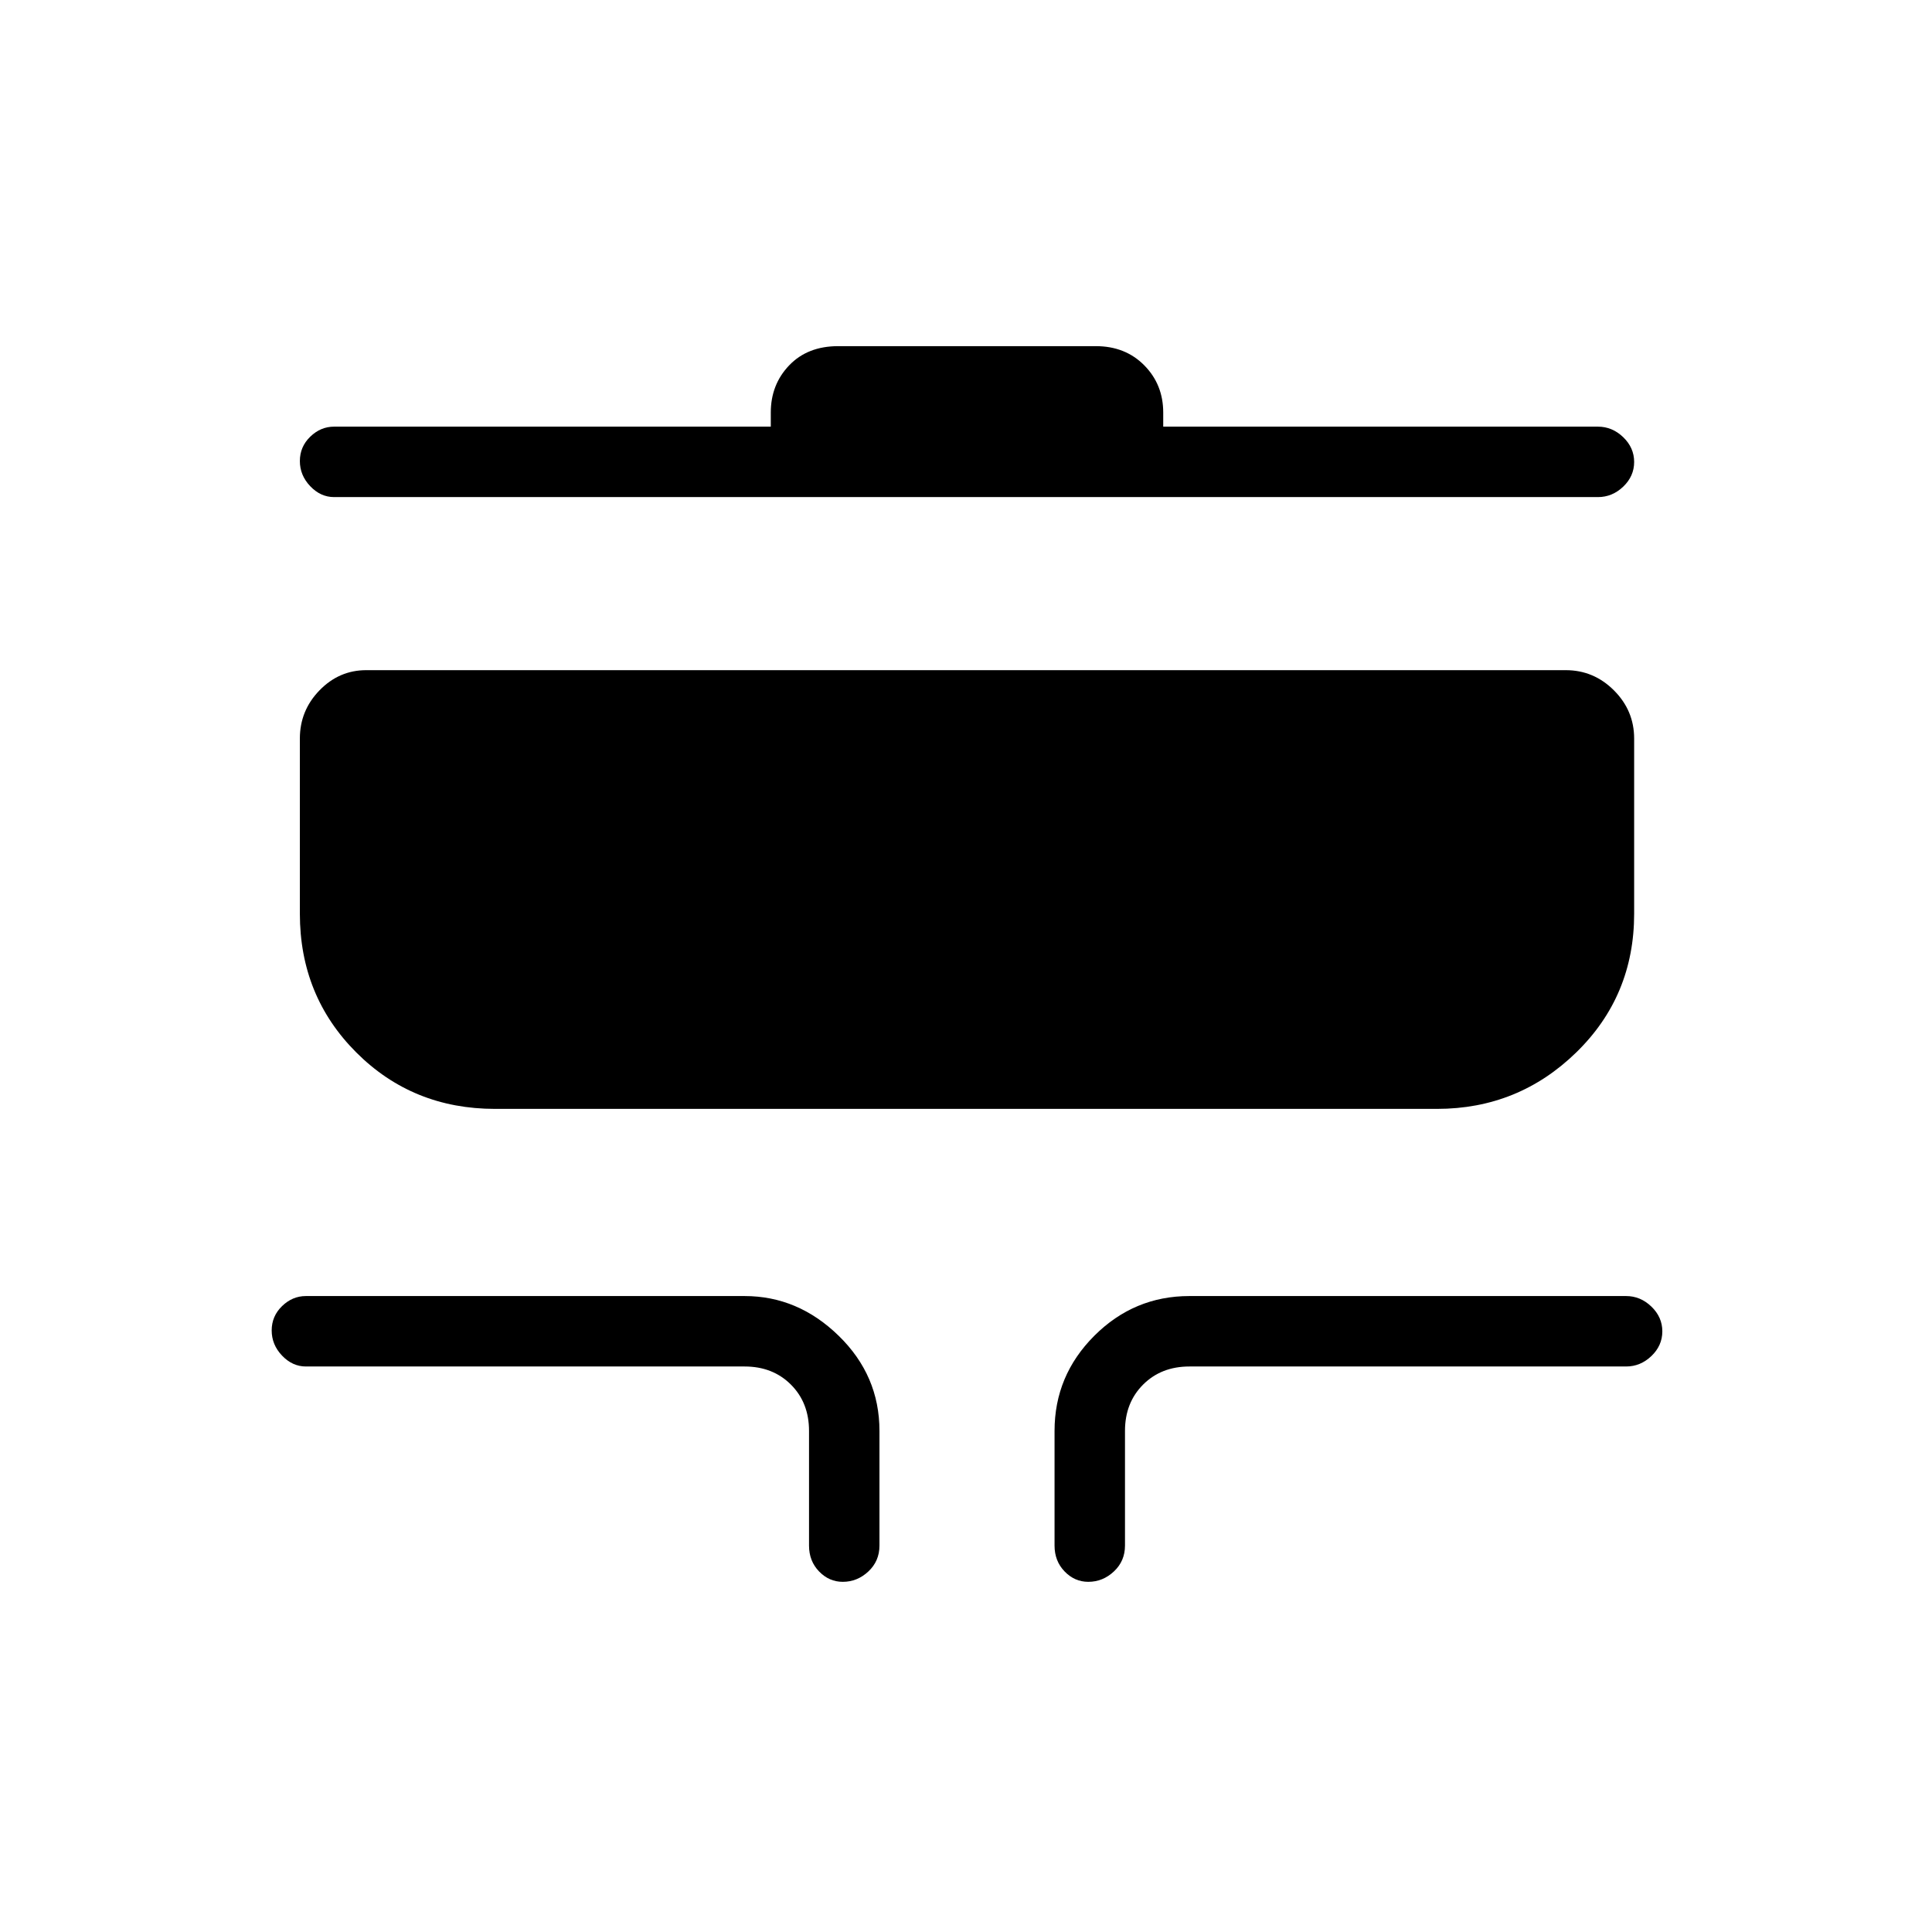 <svg xmlns="http://www.w3.org/2000/svg" height="48" viewBox="0 -960 960 960" width="48"><path d="M418.77-174q-6.79 0-11.78-5.16Q402-184.32 402-192v-57q0-14-9-23t-23-9H152q-6.7 0-11.85-5.41-5.15-5.41-5.15-12.5t5.15-12.09q5.15-5 11.85-5h218q26.5 0 46.75 19.75T437-249v57q0 7.68-5.5 12.84-5.51 5.16-12.73 5.16Zm122 0q-6.8 0-11.78-5.16Q524-184.32 524-192v-57q0-27.5 19.75-47.25T591-316h217q7.13 0 12.56 5.23 5.44 5.23 5.44 12.31 0 7.09-5.44 12.28Q815.13-281 808-281H591q-14 0-23 9t-9 23v57q0 7.68-5.5 12.84-5.51 5.16-12.73 5.16ZM246-409q-40.92 0-68.96-28.04Q149-465.08 149-506v-87q0-13.92 9.75-23.96Q168.5-627 182-627h596q13.92 0 23.96 10.04Q812-606.92 812-593v87q0 40.92-28.79 68.96Q754.42-409 714-409H246Zm-80-304q-6.7 0-11.85-5.41-5.15-5.41-5.15-12.5t5.15-12.09q5.15-5 11.85-5h217v-7q0-13.92 9.14-23.46 9.13-9.54 24.35-9.54h128.02q14.66 0 24.08 9.54Q578-768.92 578-755v7h216q7.13 0 12.56 5.23 5.44 5.23 5.44 12.31 0 7.09-5.44 12.28Q801.13-713 794-713H166Z"/></svg>